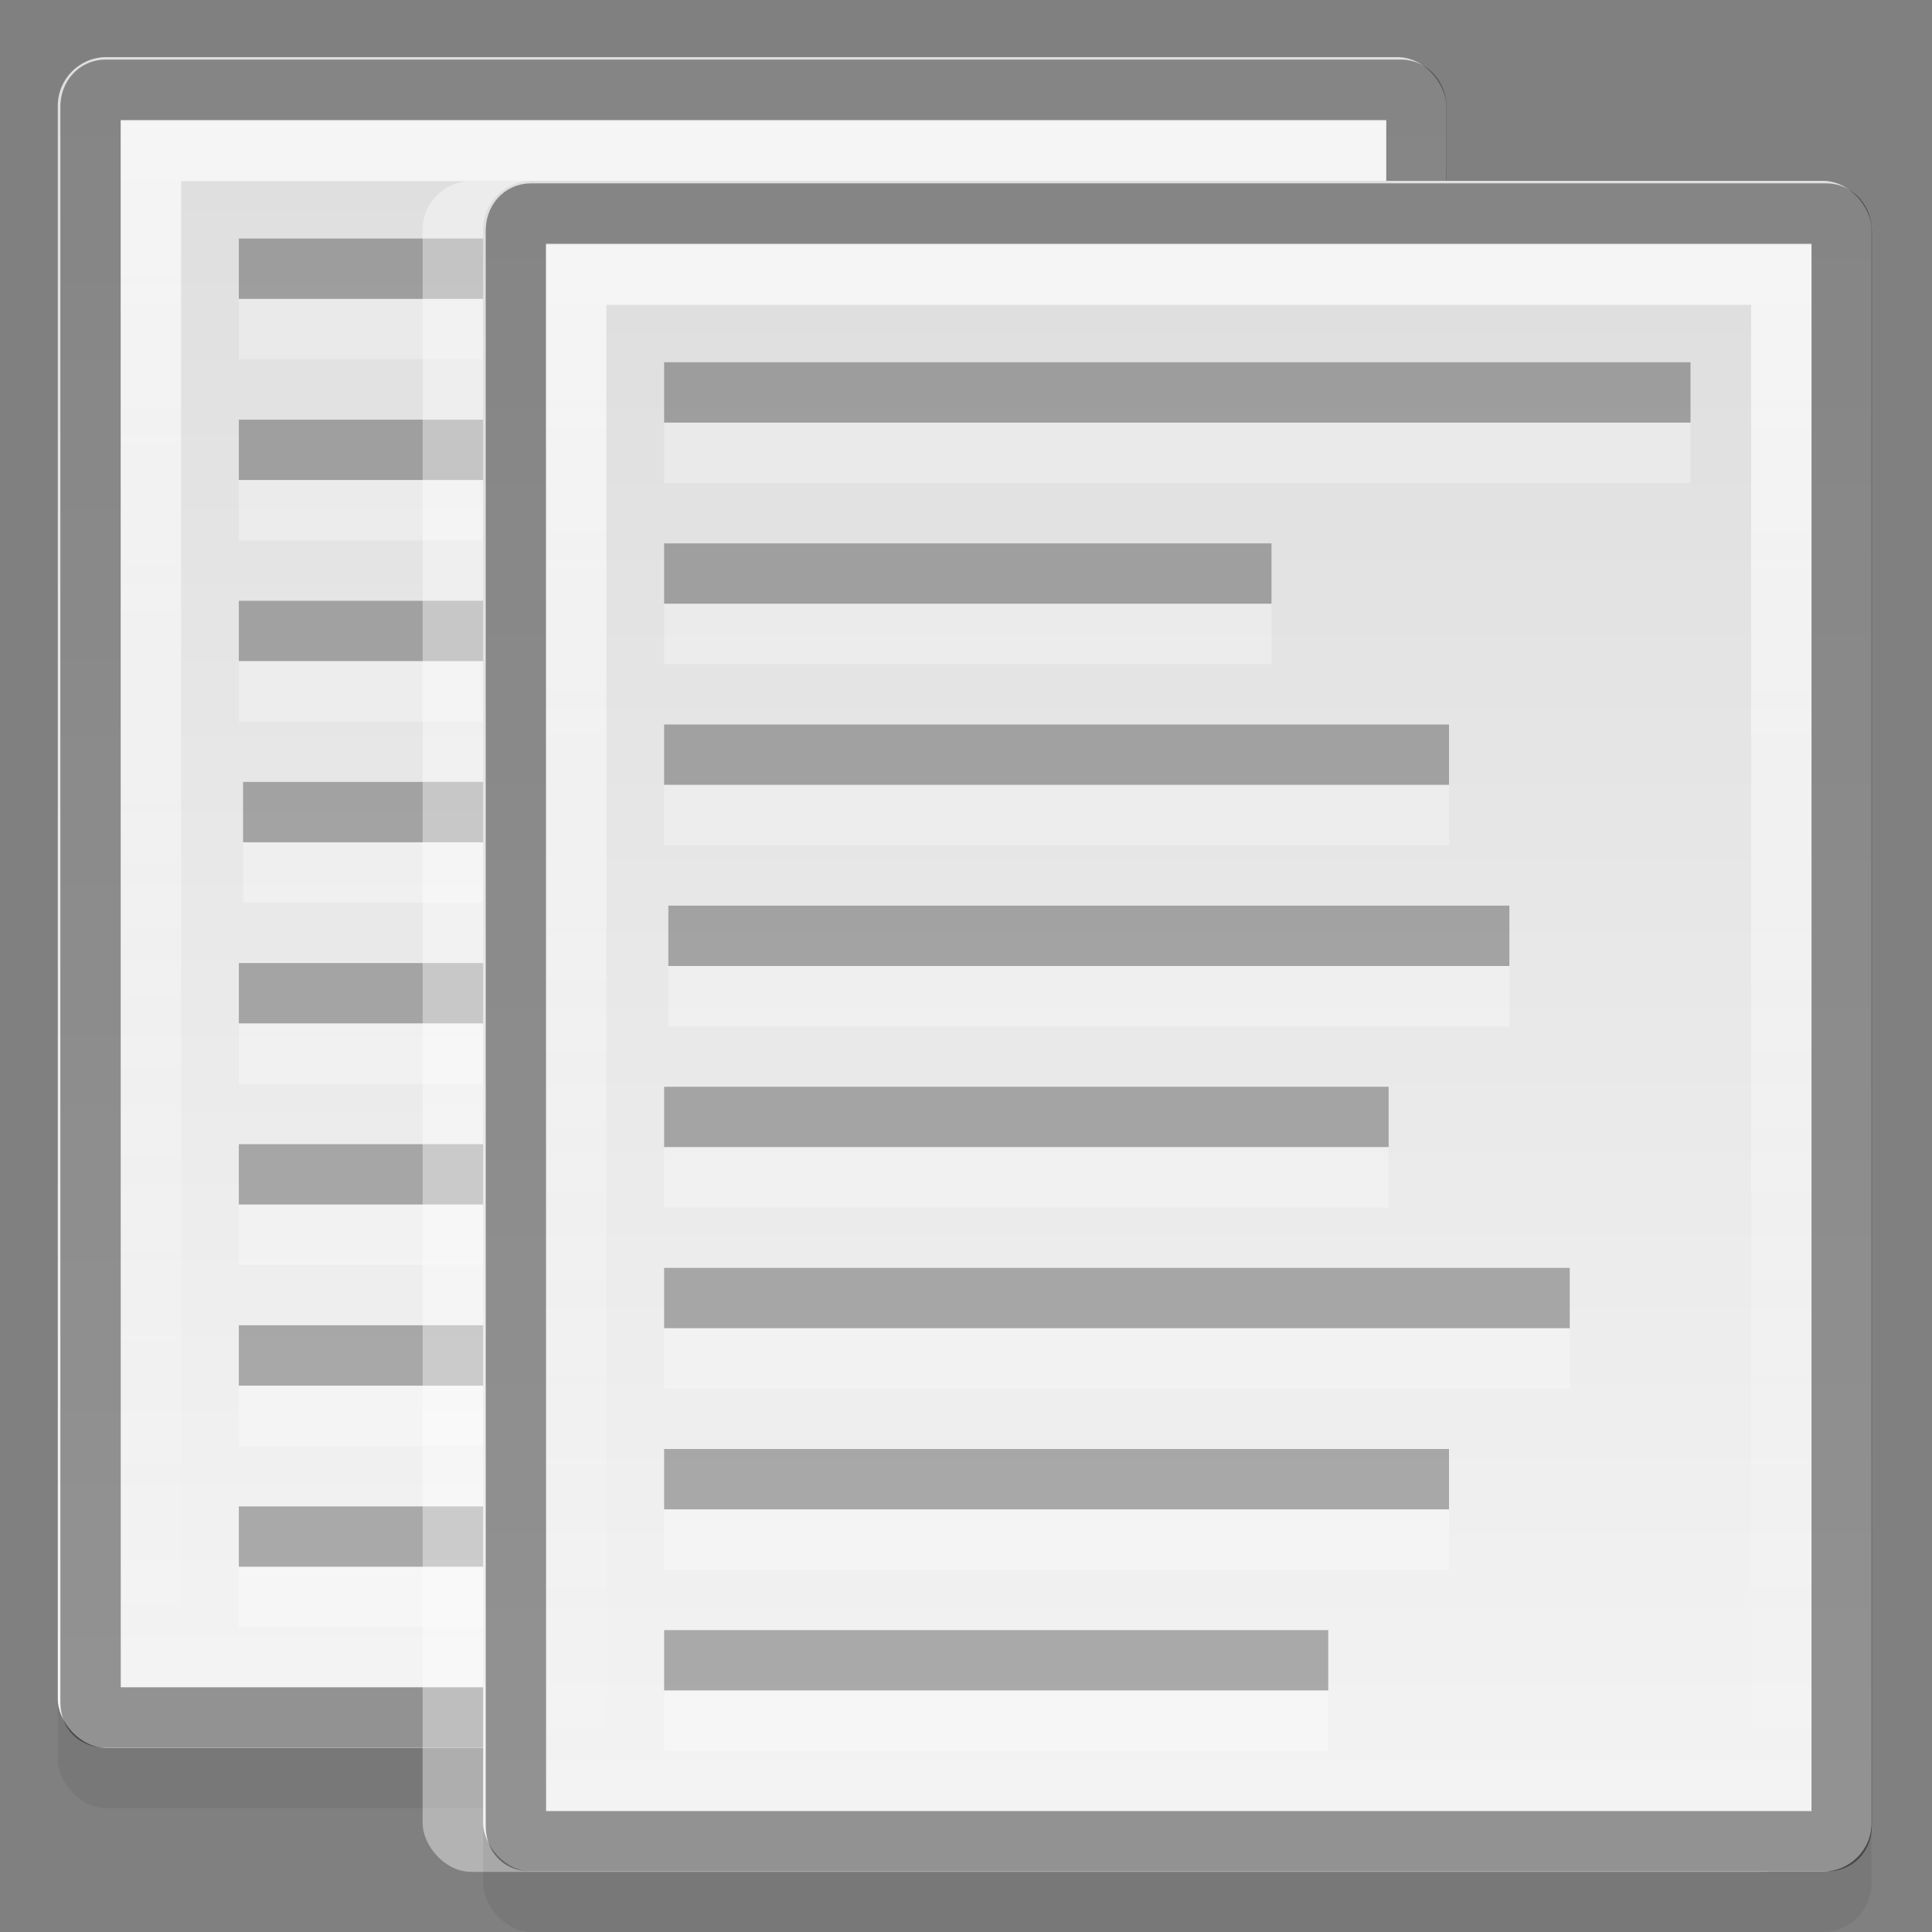 <?xml version="1.0" encoding="UTF-8" standalone="no"?>
<!-- Created with Inkscape (http://www.inkscape.org/) -->

<svg
   xmlns:dc="http://purl.org/dc/elements/1.1/"
   xmlns:cc="http://creativecommons.org/ns#"
   xmlns:rdf="http://www.w3.org/1999/02/22-rdf-syntax-ns#"
   xmlns:svg="http://www.w3.org/2000/svg"
   xmlns="http://www.w3.org/2000/svg"
   xmlns:xlink="http://www.w3.org/1999/xlink"
   xmlns:inkscape="http://www.inkscape.org/namespaces/inkscape"
   version="1.0"
   width="32"
   height="32"
   id="svg2">
  <rect width="100%" height="100%" fill="#808080" stroke="none"/>
  <defs
     id="defs4">
    <linearGradient
       id="linearGradient832">
      <stop
         id="stop834"
         style="stop-color:#ffffff;stop-opacity:1"
         offset="0" />
      <stop
         id="stop836"
         style="stop-color:#ffffff;stop-opacity:0"
         offset="1" />
    </linearGradient>
    <linearGradient
       id="linearGradient919">
      <stop
         id="stop921"
         style="stop-color:#dedede;stop-opacity:1"
         offset="0" />
      <stop
         id="stop923"
         style="stop-color:#f4f4f4;stop-opacity:1"
         offset="1" />
    </linearGradient>
    <linearGradient
       x1="41"
       y1="3"
       x2="41"
       y2="44"
       id="linearGradient4015"
       xlink:href="#linearGradient919"
       gradientUnits="userSpaceOnUse"
       gradientTransform="matrix(0.658,0,0,0.667,-2.982,-0.388)" />
    <linearGradient
       x1="27.996"
       y1="1.614"
       x2="27.996"
       y2="27.291"
       id="linearGradient838"
       xlink:href="#linearGradient832"
       gradientUnits="userSpaceOnUse"
       gradientTransform="matrix(1,0,0,1.013,-5.028,0.317)" />
    <linearGradient
       x1="41"
       y1="3"
       x2="41"
       y2="44"
       id="linearGradient82"
       xlink:href="#linearGradient919"
       gradientUnits="userSpaceOnUse"
       gradientTransform="matrix(0.658,0,0,0.667,4.063,1.661)" />
    <linearGradient
       x1="27.996"
       y1="1.614"
       x2="27.996"
       y2="27.291"
       id="linearGradient84"
       xlink:href="#linearGradient832"
       gradientUnits="userSpaceOnUse"
       gradientTransform="matrix(1,0,0,1.013,2.017,2.366)" />
  </defs>
  <rect
     width="22.997"
     height="28.004"
     rx="0.806"
     ry="0.806"
     x="0.957"
     y="1.946"
     id="rect826"
     style="opacity:0.06;stroke:none" />
  <g
     transform="translate(-56.174,0.268)"
     id="g2808" />
  <g
     transform="matrix(0.022,0,0,0.032,88.062,27.454)"
     id="g6865" />
  <g
     transform="matrix(0.022,0,0,0.032,109.177,18.724)"
     id="g3218" />
  <rect
     width="22.997"
     height="28.004"
     rx="0.806"
     ry="0.806"
     x="0.957"
     y="0.946"
     id="rect4007"
     style="fill:url(#linearGradient4015);stroke:none" />
  <path
     d="m 1.75,1.487 c -0.143,0 -0.25,0.114 -0.25,0.285 v 26.422 c 0,0.171 0.09,0.253 0.25,0.253 h 21.459 c 0.155,0 0.25,-0.097 0.25,-0.253 V 1.772 C 23.459,1.616 23.347,1.487 23.209,1.487 l -21.459,0 z"
     inkscape:connector-curvature="0"
     id="path822"
     style="opacity:0.4;fill:none;stroke:#000000" />
  <path
     d="m 2.5,2.5 0,24.935 19.96,0 0,-24.935 H 2.5 z"
     inkscape:connector-curvature="0"
     id="path830"
     style="opacity:0.7;fill:none;stroke:url(#linearGradient838)" />
  <g
     transform="matrix(0.66,0,0,0.66,-0.135,19.215)"
     id="g2808-4" />
  <g
     transform="matrix(0.014,0,0,0.021,95.06,37.158)"
     id="g6865-5" />
  <g
     transform="matrix(0.014,0,0,0.021,108.996,31.396)"
     id="g3218-9" />
  <rect
     width="17"
     height="1"
     x="3.956"
     y="3.951"
     id="rect4059"
     style="opacity:0.3;stroke:none" />
  <rect
     width="10.06"
     height="1"
     x="3.956"
     y="6.951"
     id="rect835"
     style="opacity:0.3;stroke:none" />
  <rect
     width="13"
     height="1"
     x="3.956"
     y="9.951"
     id="rect837"
     style="opacity:0.3;stroke:none" />
  <rect
     width="13.93"
     height="1"
     x="4.026"
     y="12.951"
     id="rect839"
     style="opacity:0.3;stroke:none" />
  <rect
     width="12"
     height="1"
     x="3.956"
     y="15.951"
     id="rect841"
     style="opacity:0.3;stroke:none" />
  <rect
     width="15"
     height="1"
     x="3.956"
     y="18.951"
     id="rect845"
     style="opacity:0.3;stroke:none" />
  <rect
     width="13"
     height="1"
     x="3.956"
     y="21.951"
     id="rect847"
     style="opacity:0.3;stroke:none" />
  <rect
     width="11"
     height="1"
     x="3.956"
     y="24.951"
     id="rect849"
     style="opacity:0.3;stroke:none" />
  <rect
     width="22.997"
     height="28.004"
     rx="0.806"
     ry="0.806"
     x="7"
     y="3"
     id="rect86"
     style="opacity:0.4;fill:#ffffff;stroke:none" />
  <rect
     width="17"
     height="1"
     x="3.956"
     y="4.951"
     id="rect878"
     style="opacity:0.3;fill:#ffffff;stroke:none" />
  <rect
     width="10.06"
     height="1"
     x="3.956"
     y="7.951"
     id="rect880"
     style="opacity:0.3;fill:#ffffff;stroke:none" />
  <rect
     width="13"
     height="1"
     x="3.956"
     y="10.951"
     id="rect882"
     style="opacity:0.3;fill:#ffffff;stroke:none" />
  <rect
     width="13.93"
     height="1"
     x="4.026"
     y="13.951"
     id="rect884"
     style="opacity:0.3;fill:#ffffff;stroke:none" />
  <rect
     width="12"
     height="1"
     x="3.956"
     y="16.951"
     id="rect886"
     style="opacity:0.3;fill:#ffffff;stroke:none" />
  <rect
     width="15"
     height="1"
     x="3.956"
     y="19.951"
     id="rect888"
     style="opacity:0.3;fill:#ffffff;stroke:none" />
  <rect
     width="13"
     height="1"
     x="3.956"
     y="22.951"
     id="rect890"
     style="opacity:0.3;fill:#ffffff;stroke:none" />
  <rect
     width="11"
     height="1"
     x="3.956"
     y="25.951"
     id="rect892"
     style="opacity:0.3;fill:#ffffff;stroke:none" />
  <rect
     width="22.997"
     height="28.004"
     rx="0.806"
     ry="0.806"
     x="8.002"
     y="3.995"
     id="rect42"
     style="opacity:0.06;stroke:none" />
  <rect
     width="22.997"
     height="28.004"
     rx="0.806"
     ry="0.806"
     x="8.002"
     y="2.995"
     id="rect44"
     style="fill:url(#linearGradient82);stroke:none" />
  <path
     d="m 8.795,3.537 c -0.143,0 -0.25,0.114 -0.25,0.285 v 26.422 c 0,0.171 0.09,0.253 0.25,0.253 H 30.254 c 0.155,0 0.25,-0.097 0.25,-0.253 V 3.821 C 30.504,3.665 30.391,3.537 30.254,3.537 H 8.795 z"
     inkscape:connector-curvature="0"
     id="path46"
     style="opacity:0.4;fill:none;stroke:#000000" />
  <path
     d="m 9.544,4.549 0,24.935 19.96,0 0,-24.935 -19.96,0 z"
     inkscape:connector-curvature="0"
     id="path48"
     style="opacity:0.7;fill:none;stroke:url(#linearGradient84)" />
  <rect
     width="17"
     height="1"
     x="11"
     y="6"
     id="rect50"
     style="opacity:0.3;stroke:none" />
  <rect
     width="10.06"
     height="1"
     x="11"
     y="9"
     id="rect52"
     style="opacity:0.3;stroke:none" />
  <rect
     width="13"
     height="1"
     x="11"
     y="12"
     id="rect54"
     style="opacity:0.3;stroke:none" />
  <rect
     width="13.93"
     height="1"
     x="11.07"
     y="15"
     id="rect56"
     style="opacity:0.3;stroke:none" />
  <rect
     width="12"
     height="1"
     x="11"
     y="18"
     id="rect58"
     style="opacity:0.3;stroke:none" />
  <rect
     width="15"
     height="1"
     x="11"
     y="21"
     id="rect60"
     style="opacity:0.3;stroke:none" />
  <rect
     width="13"
     height="1"
     x="11"
     y="24"
     id="rect62"
     style="opacity:0.3;stroke:none" />
  <rect
     width="11"
     height="1"
     x="11"
     y="27"
     id="rect64"
     style="opacity:0.3;stroke:none" />
  <rect
     width="17"
     height="1"
     x="11"
     y="7"
     id="rect66"
     style="opacity:0.3;fill:#ffffff;stroke:none" />
  <rect
     width="10.06"
     height="1"
     x="11"
     y="10"
     id="rect68"
     style="opacity:0.3;fill:#ffffff;stroke:none" />
  <rect
     width="13"
     height="1"
     x="11"
     y="13"
     id="rect70"
     style="opacity:0.3;fill:#ffffff;stroke:none" />
  <rect
     width="13.93"
     height="1"
     x="11.07"
     y="16"
     id="rect72"
     style="opacity:0.3;fill:#ffffff;stroke:none" />
  <rect
     width="12"
     height="1"
     x="11"
     y="19"
     id="rect74"
     style="opacity:0.3;fill:#ffffff;stroke:none" />
  <rect
     width="15"
     height="1"
     x="11"
     y="22"
     id="rect76"
     style="opacity:0.3;fill:#ffffff;stroke:none" />
  <rect
     width="13"
     height="1"
     x="11"
     y="25"
     id="rect78"
     style="opacity:0.3;fill:#ffffff;stroke:none" />
  <rect
     width="11"
     height="1"
     x="11"
     y="28"
     id="rect80"
     style="opacity:0.3;fill:#ffffff;stroke:none" />
</svg>
